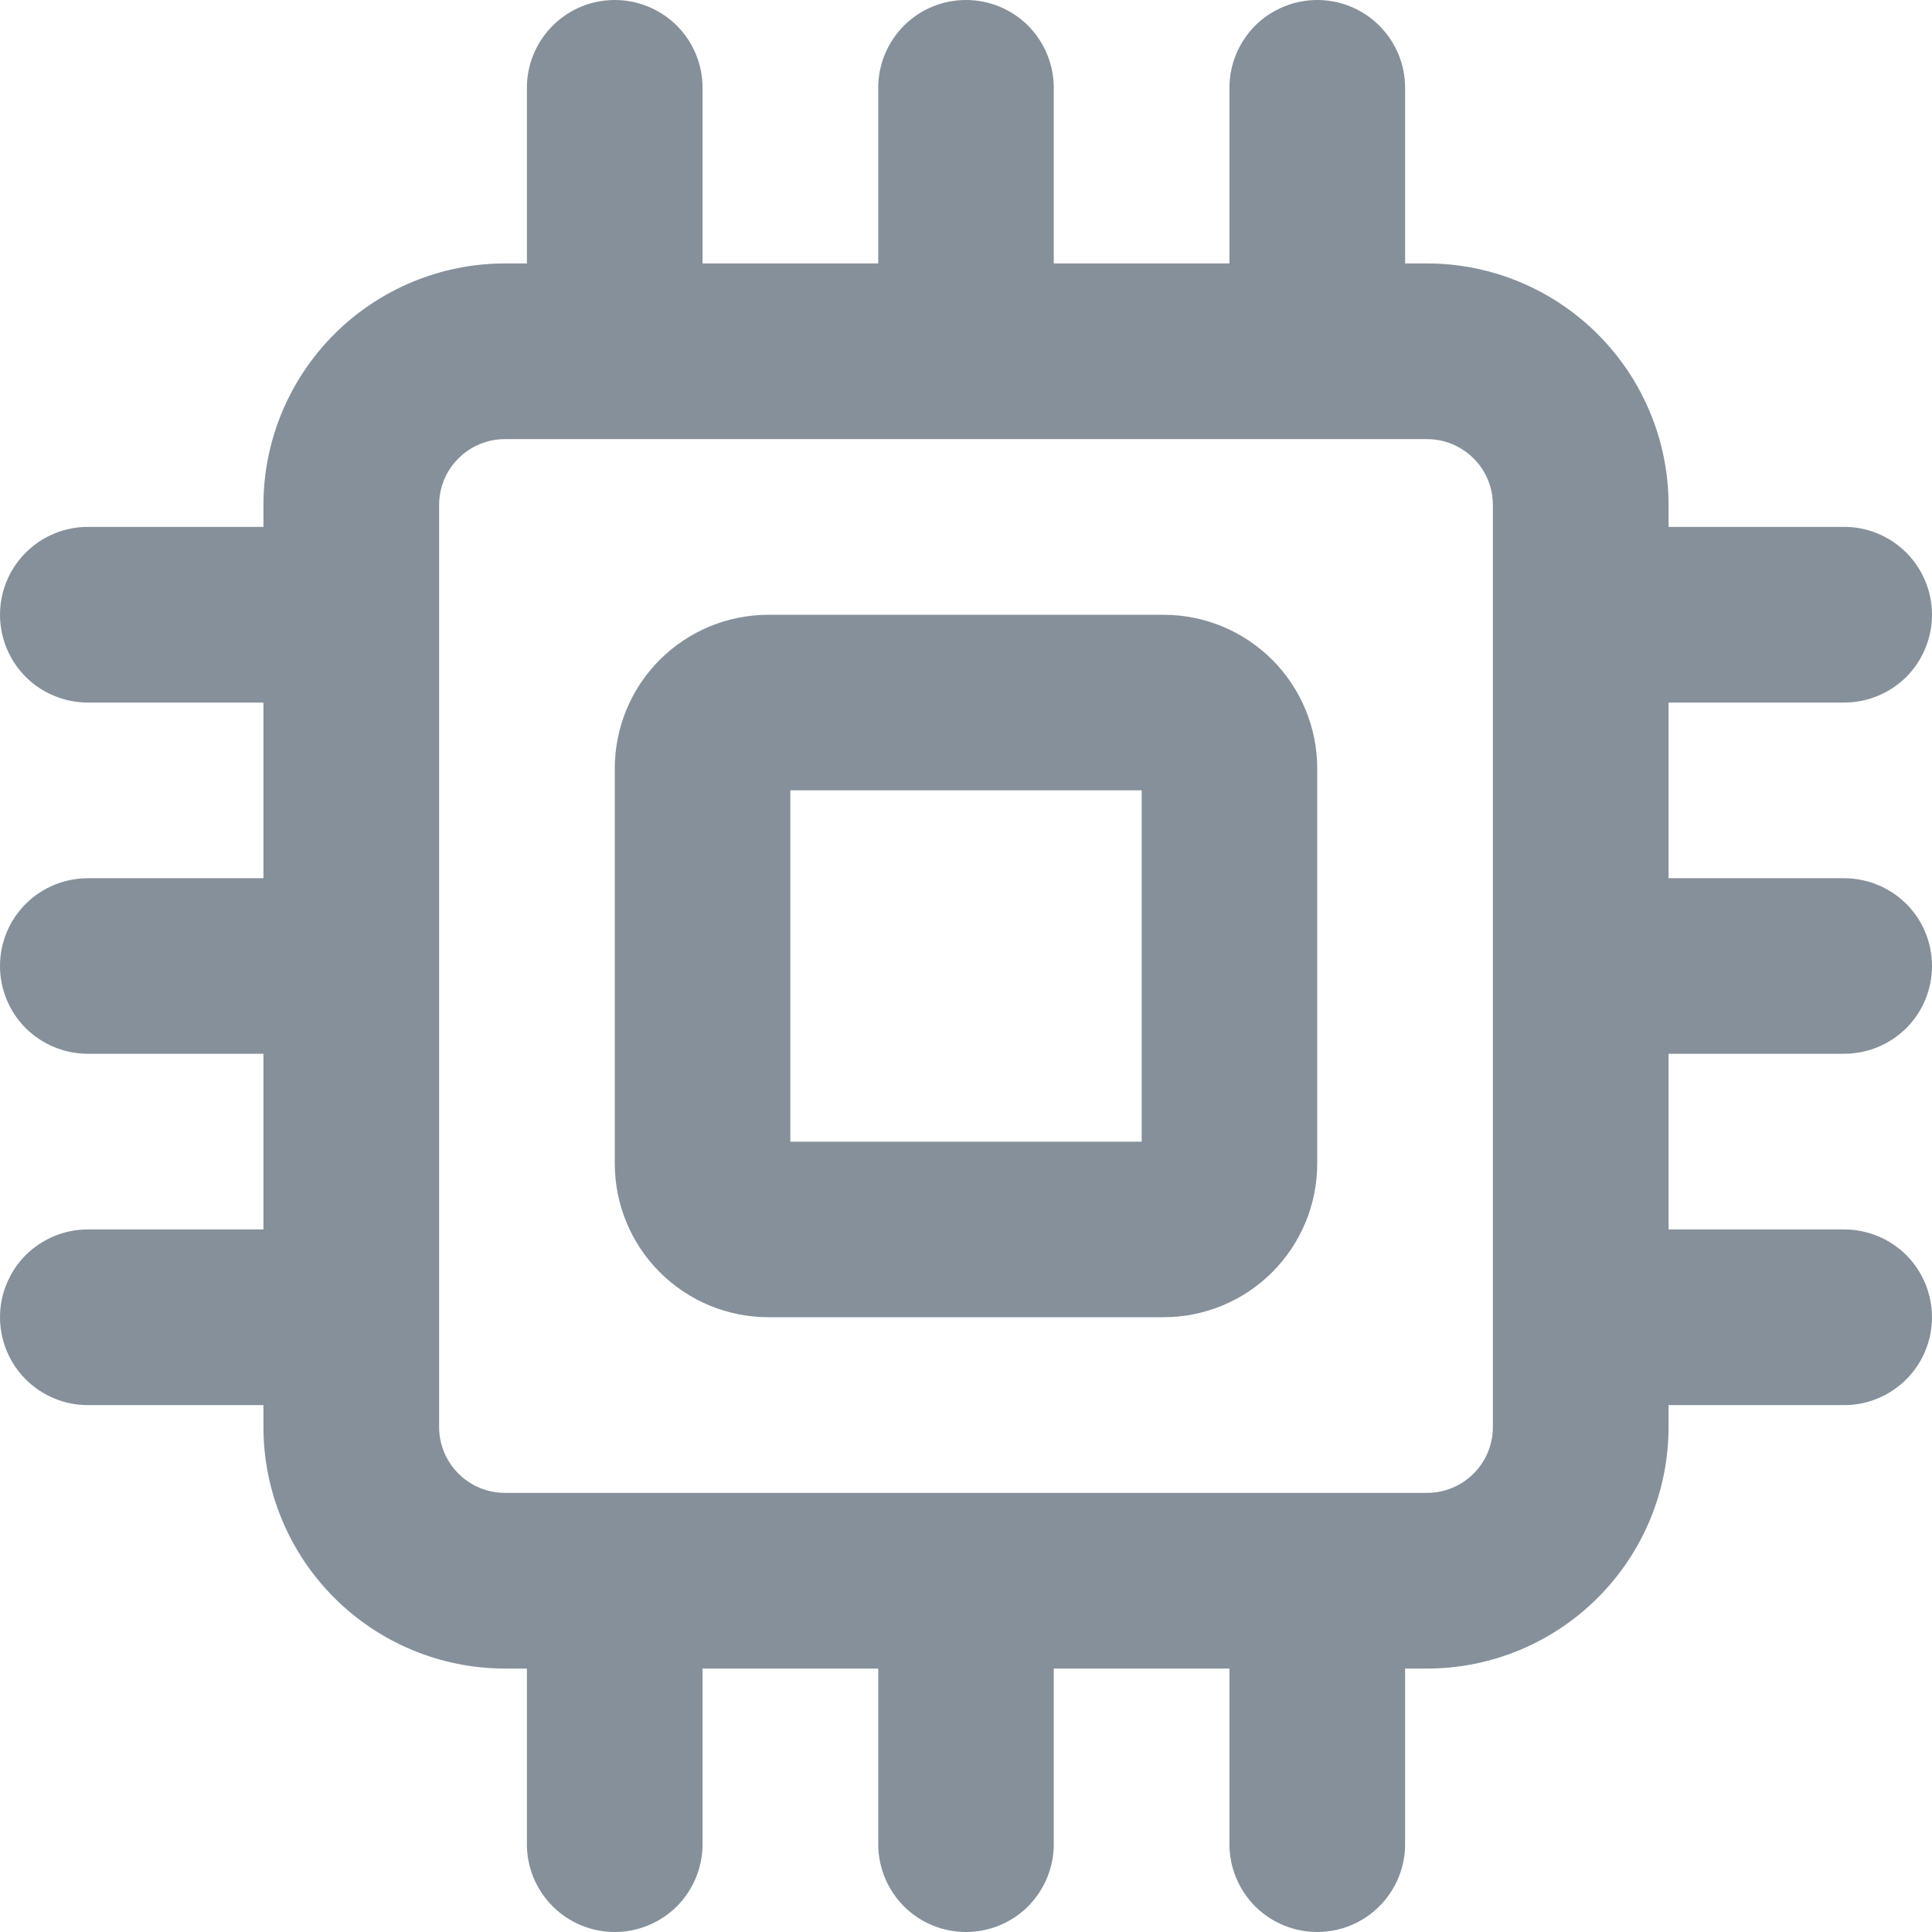 <svg width="14" height="14" viewBox="0 0 14 14" fill="none" xmlns="http://www.w3.org/2000/svg">
<path d="M8.432 4.455H5.568C5.273 4.455 4.99 4.572 4.781 4.781C4.572 4.99 4.455 5.273 4.455 5.568V8.432C4.455 8.727 4.572 9.01 4.781 9.219C4.99 9.428 5.273 9.545 5.568 9.545H8.432C8.727 9.545 9.01 9.428 9.219 9.219C9.428 9.01 9.545 8.727 9.545 8.432V5.568C9.545 5.273 9.428 4.99 9.219 4.781C9.01 4.572 8.727 4.455 8.432 4.455ZM8.273 8.273H5.727V5.727H8.273V8.273ZM13.364 5.091C13.532 5.091 13.694 5.024 13.814 4.905C13.933 4.785 14 4.623 14 4.455C14 4.286 13.933 4.124 13.814 4.005C13.694 3.885 13.532 3.818 13.364 3.818H12.091V3.659C12.091 3.195 11.906 2.75 11.578 2.422C11.25 2.094 10.805 1.909 10.341 1.909H10.182V0.636C10.182 0.468 10.115 0.306 9.995 0.186C9.876 0.067 9.714 0 9.545 0C9.377 0 9.215 0.067 9.095 0.186C8.976 0.306 8.909 0.468 8.909 0.636V1.909H7.636V0.636C7.636 0.468 7.569 0.306 7.45 0.186C7.331 0.067 7.169 0 7 0C6.831 0 6.669 0.067 6.55 0.186C6.431 0.306 6.364 0.468 6.364 0.636V1.909H5.091V0.636C5.091 0.468 5.024 0.306 4.905 0.186C4.785 0.067 4.623 0 4.455 0C4.286 0 4.124 0.067 4.005 0.186C3.885 0.306 3.818 0.468 3.818 0.636V1.909H3.659C3.195 1.909 2.75 2.094 2.422 2.422C2.094 2.75 1.909 3.195 1.909 3.659V3.818H0.636C0.468 3.818 0.306 3.885 0.186 4.005C0.067 4.124 0 4.286 0 4.455C0 4.623 0.067 4.785 0.186 4.905C0.306 5.024 0.468 5.091 0.636 5.091H1.909V6.364H0.636C0.468 6.364 0.306 6.431 0.186 6.55C0.067 6.669 0 6.831 0 7C0 7.169 0.067 7.331 0.186 7.45C0.306 7.569 0.468 7.636 0.636 7.636H1.909V8.909H0.636C0.468 8.909 0.306 8.976 0.186 9.095C0.067 9.215 0 9.377 0 9.545C0 9.714 0.067 9.876 0.186 9.995C0.306 10.115 0.468 10.182 0.636 10.182H1.909V10.341C1.909 10.805 2.094 11.25 2.422 11.578C2.75 11.906 3.195 12.091 3.659 12.091H3.818V13.364C3.818 13.532 3.885 13.694 4.005 13.814C4.124 13.933 4.286 14 4.455 14C4.623 14 4.785 13.933 4.905 13.814C5.024 13.694 5.091 13.532 5.091 13.364V12.091H6.364V13.364C6.364 13.532 6.431 13.694 6.55 13.814C6.669 13.933 6.831 14 7 14C7.169 14 7.331 13.933 7.45 13.814C7.569 13.694 7.636 13.532 7.636 13.364V12.091H8.909V13.364C8.909 13.532 8.976 13.694 9.095 13.814C9.215 13.933 9.377 14 9.545 14C9.714 14 9.876 13.933 9.995 13.814C10.115 13.694 10.182 13.532 10.182 13.364V12.091H10.341C10.805 12.091 11.25 11.906 11.578 11.578C11.906 11.25 12.091 10.805 12.091 10.341V10.182H13.364C13.532 10.182 13.694 10.115 13.814 9.995C13.933 9.876 14 9.714 14 9.545C14 9.377 13.933 9.215 13.814 9.095C13.694 8.976 13.532 8.909 13.364 8.909H12.091V7.636H13.364C13.532 7.636 13.694 7.569 13.814 7.45C13.933 7.331 14 7.169 14 7C14 6.831 13.933 6.669 13.814 6.55C13.694 6.431 13.532 6.364 13.364 6.364H12.091V5.091H13.364ZM10.818 10.341C10.818 10.467 10.768 10.589 10.678 10.678C10.589 10.768 10.467 10.818 10.341 10.818H3.659C3.533 10.818 3.411 10.768 3.322 10.678C3.232 10.589 3.182 10.467 3.182 10.341V3.659C3.182 3.533 3.232 3.411 3.322 3.322C3.411 3.232 3.533 3.182 3.659 3.182H10.341C10.467 3.182 10.589 3.232 10.678 3.322C10.768 3.411 10.818 3.533 10.818 3.659V10.341Z" fill="#85909B"/>
</svg>
